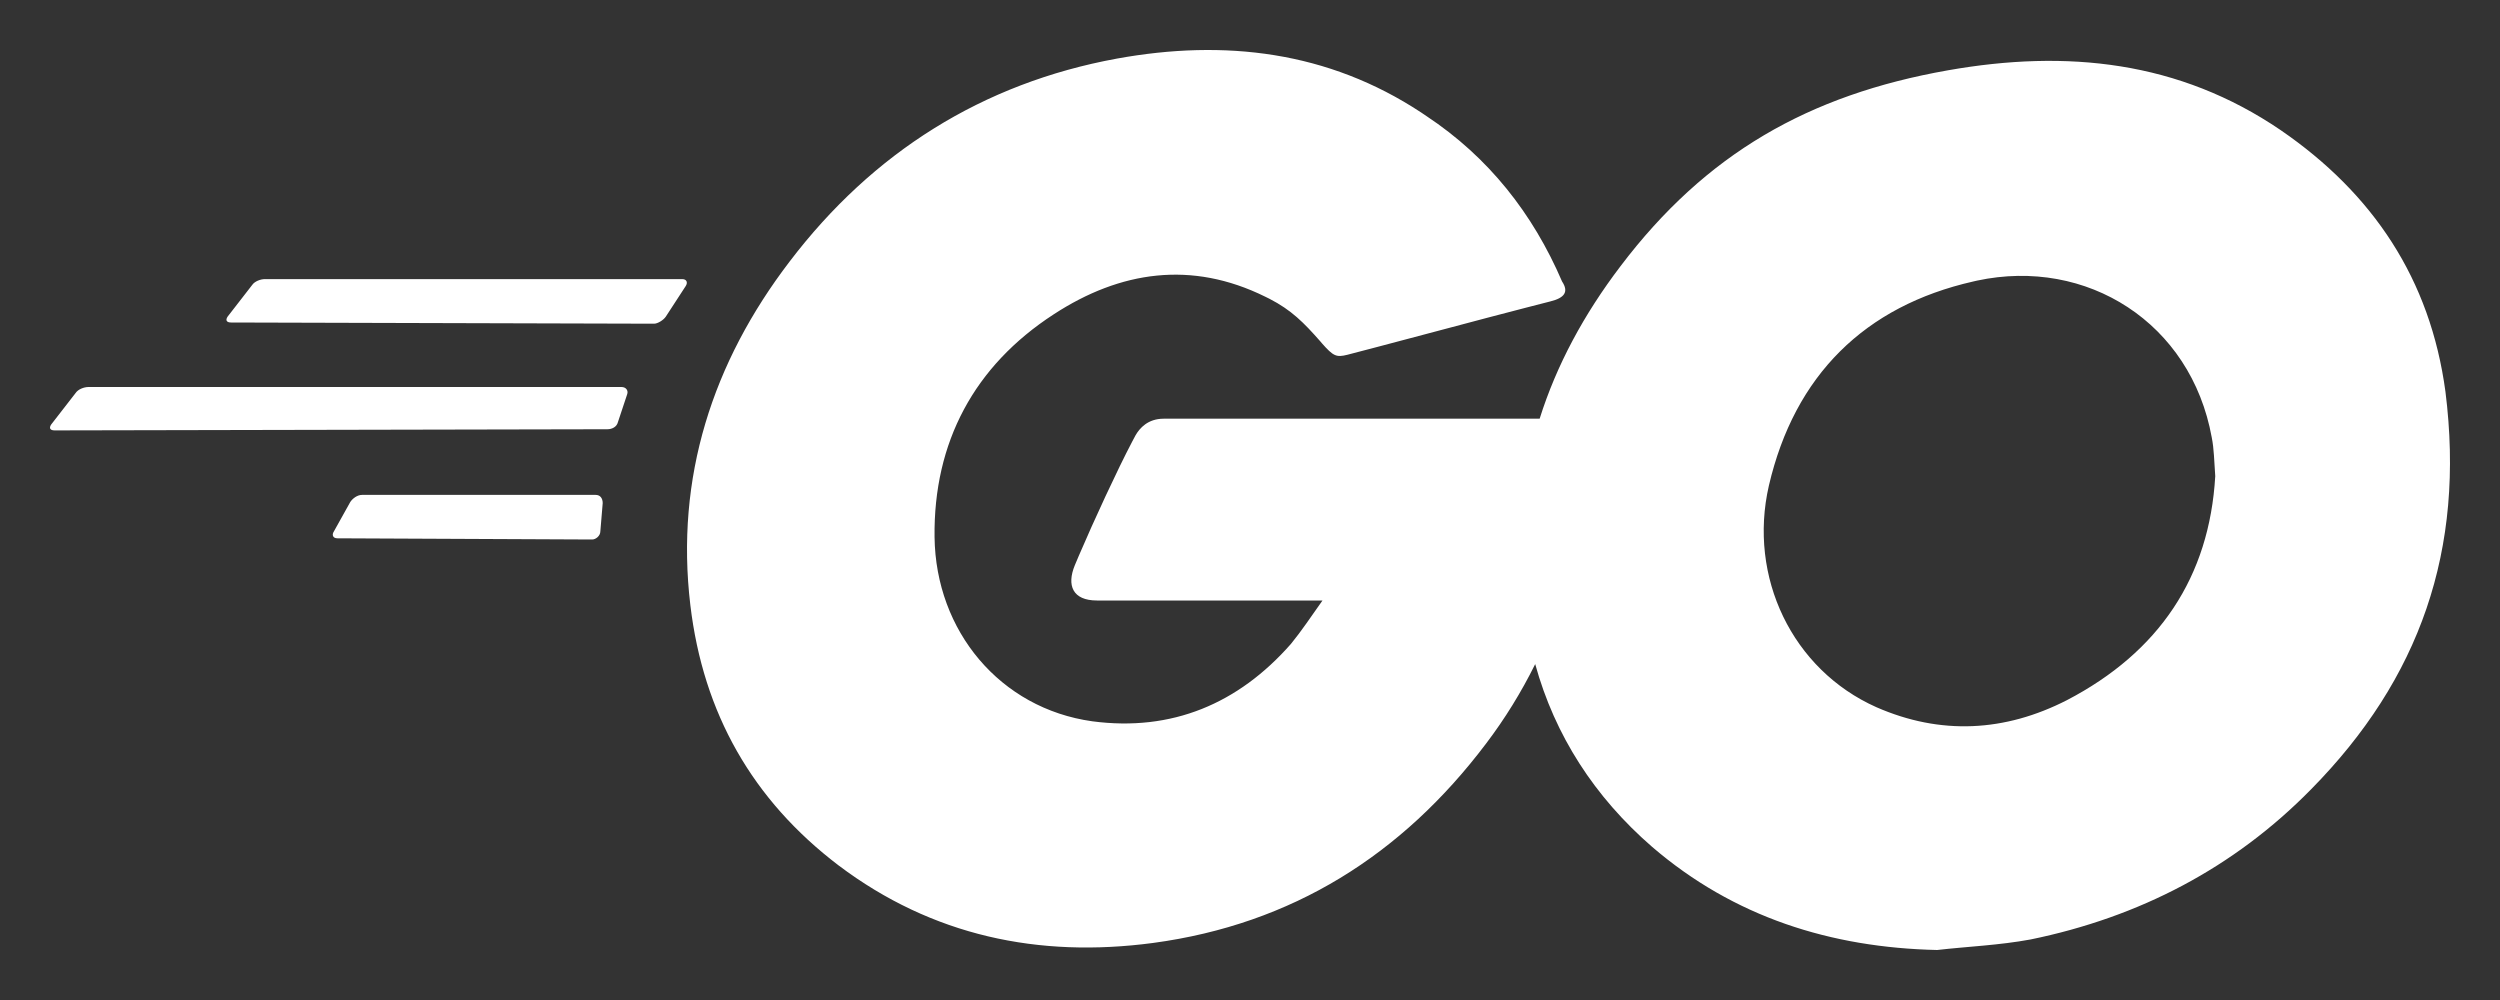 <svg width="50" height="20" viewBox="0 0 50 20" fill="none" xmlns="http://www.w3.org/2000/svg">
<rect x="0" y="0" width="50" height="20" fill="#333333" stroke="none"/>
<path d="M28.425 2.251L28.53 2.322C29.769 3.143 30.657 4.269 31.241 5.629C31.381 5.84 31.288 5.958 31.008 6.028L30.533 6.15C29.46 6.427 28.608 6.661 27.549 6.938L26.945 7.096C26.728 7.15 26.668 7.127 26.436 6.863L26.404 6.825C26.074 6.45 25.826 6.2 25.39 5.976L25.305 5.934C23.833 5.207 22.407 5.418 21.075 6.286C19.486 7.318 18.668 8.843 18.691 10.743C18.715 12.62 20 14.168 21.846 14.426C23.436 14.637 24.768 14.074 25.819 12.878C26.03 12.62 26.217 12.338 26.45 12.01H21.94C21.449 12.01 21.332 11.705 21.496 11.306L21.577 11.114C21.877 10.413 22.343 9.405 22.646 8.828L22.712 8.704C22.793 8.564 22.957 8.374 23.272 8.374H30.793C31.131 7.3 31.679 6.285 32.41 5.324C34.116 3.072 36.172 1.899 38.954 1.407C41.337 0.985 43.581 1.219 45.614 2.603C47.46 3.87 48.606 5.582 48.909 7.834C49.307 11.001 48.395 13.581 46.222 15.786C44.679 17.358 42.786 18.343 40.613 18.789C39.982 18.906 39.351 18.93 38.743 19C36.617 18.953 34.677 18.343 33.041 16.936C31.89 15.937 31.098 14.71 30.704 13.282C30.427 13.842 30.099 14.374 29.722 14.871C28.04 17.1 25.843 18.484 23.062 18.859C20.771 19.164 18.645 18.718 16.775 17.311C15.046 15.997 14.064 14.261 13.807 12.104C13.503 9.547 14.251 7.248 15.793 5.23C17.453 3.049 19.65 1.665 22.337 1.172C24.493 0.781 26.559 1.022 28.425 2.251ZM39.542 5.612L39.468 5.629C37.294 6.122 35.892 7.506 35.378 9.711C34.957 11.54 35.845 13.394 37.528 14.144C38.813 14.707 40.099 14.637 41.337 14.004C43.184 13.042 44.188 11.54 44.305 9.523C44.282 9.218 44.282 8.984 44.235 8.749C43.819 6.453 41.735 5.143 39.542 5.612ZM11.914 9.898C12.007 9.898 12.054 9.969 12.054 10.063L12.007 10.626C12.007 10.719 11.914 10.79 11.844 10.79L6.749 10.766C6.656 10.766 6.632 10.696 6.679 10.626L7.006 10.039C7.053 9.969 7.146 9.898 7.24 9.898H11.914ZM12.428 7.74C12.522 7.74 12.568 7.811 12.545 7.881L12.358 8.444C12.335 8.538 12.241 8.585 12.148 8.585L1.093 8.608C1 8.608 0.977 8.561 1.023 8.491L1.514 7.858C1.561 7.787 1.678 7.74 1.771 7.74H12.428ZM13.643 5.582C13.737 5.582 13.76 5.653 13.713 5.723L13.316 6.333C13.269 6.403 13.153 6.474 13.082 6.474L4.622 6.45C4.529 6.45 4.506 6.403 4.552 6.333L5.043 5.7C5.09 5.629 5.207 5.582 5.3 5.582H13.643Z" fill="white"/>
</svg>
